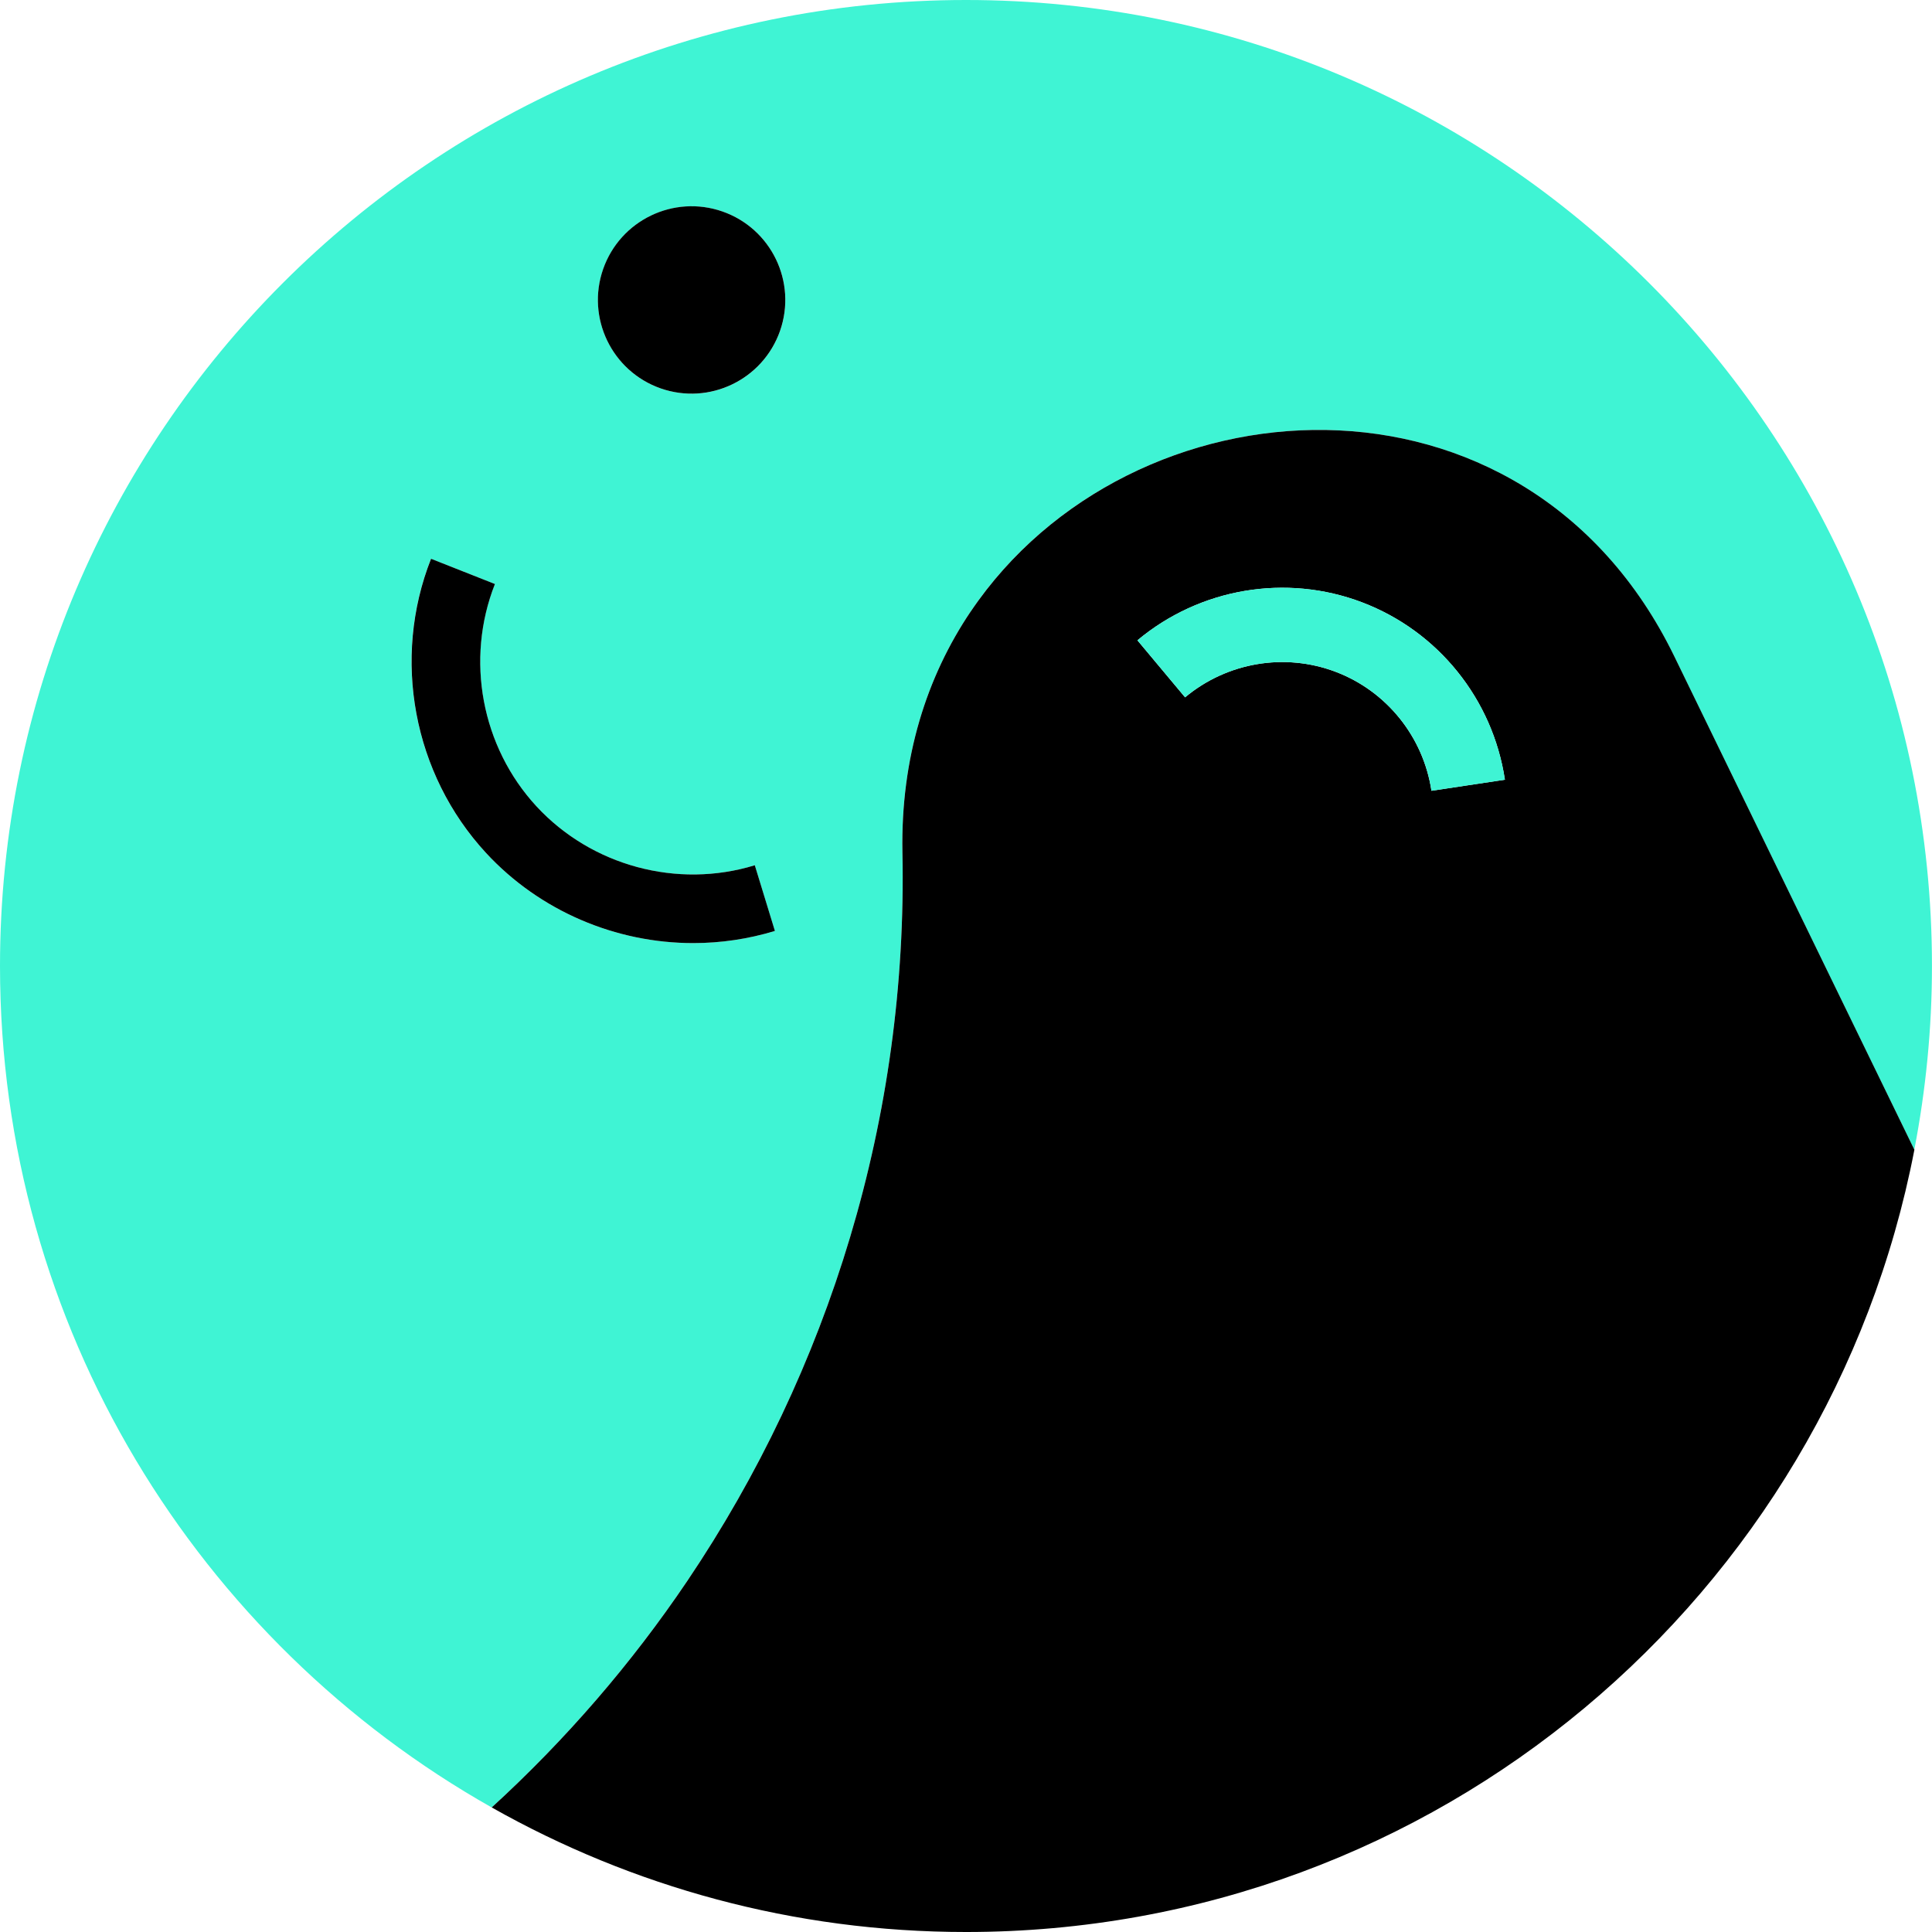 <?xml version="1.0" encoding="UTF-8"?><svg id="Layer_2" xmlns="http://www.w3.org/2000/svg" viewBox="0 0 512 512"><defs><style>.cls-1,.cls-2{stroke-width:0px;}.cls-2{fill:#3ff4d4;}</style></defs><g id="Layer_1-2"><path class="cls-2" d="m130.3,478.99c19.63-17.95,37.04-38.1,51.83-60.03,37.62-55.78,58.47-122.84,57.01-193.1-.47-25.03,6.45-46.54,18.08-63.79,42.27-62.68,146.82-69.58,186.45,11.83l63.64,130.8c3.04-15.77,4.68-32.04,4.68-48.7C512,114.62,397.38,0,256,0S0,114.62,0,256c0,95.69,52.53,179.05,130.3,222.99Zm29.55-407.68c4.52-12.94,18.68-19.77,31.63-15.25,12.94,4.52,19.77,18.68,15.25,31.63-4.52,12.94-18.68,19.77-31.63,15.25-12.94-4.52-19.77-18.68-15.25-31.63Zm-45.63,76.77l16.93,6.69c-7.89,20-3.57,43.13,11.01,58.92,14.59,15.78,37.32,21.93,57.86,15.61l5.33,17.41c-7.1,2.17-14.39,3.22-21.64,3.22-20.52,0-40.66-8.46-54.93-23.89-19.3-20.9-25.02-51.5-14.57-77.96Z"/><path class="cls-1" d="m257.23,162.07c-11.64,17.26-18.55,38.76-18.08,63.79,1.45,70.27-19.4,137.32-57.01,193.1-14.79,21.93-32.2,42.07-51.83,60.03,37.14,20.98,80,33.01,125.7,33.01,124.73,0,228.57-89.22,251.32-207.3l-63.64-130.8c-39.63-81.41-144.18-74.51-186.45-11.83Zm122.12,47.5c-2.16-14.33-11.88-26.41-25.38-31.53-13.5-5.12-28.79-2.53-39.91,6.76l-12.63-15.11c16.57-13.85,39.37-17.71,59.52-10.07,20.14,7.64,34.65,25.65,37.86,47.01l-19.47,2.93Z"/><path class="cls-1" d="m175.09,102.93c12.94,4.52,27.1-2.31,31.63-15.25,4.52-12.94-2.31-27.1-15.25-31.63-12.94-4.52-27.1,2.31-31.63,15.25-4.52,12.94,2.31,27.1,15.25,31.63Z"/><path class="cls-1" d="m183.72,249.93c7.24,0,14.54-1.06,21.64-3.22l-5.33-17.41c-20.54,6.31-43.27.17-57.86-15.61-14.58-15.79-18.9-38.92-11.01-58.92l-16.93-6.69c-10.45,26.47-4.73,57.06,14.57,77.96,14.27,15.43,34.41,23.89,54.93,23.89Z"/><path class="cls-2" d="m360.95,159.62c-20.14-7.64-42.95-3.78-59.52,10.07l12.63,15.11c11.12-9.29,26.41-11.88,39.91-6.76,13.5,5.12,23.22,17.2,25.38,31.53l19.47-2.93c-3.21-21.35-17.72-39.37-37.86-47.01Z"/></g></svg>